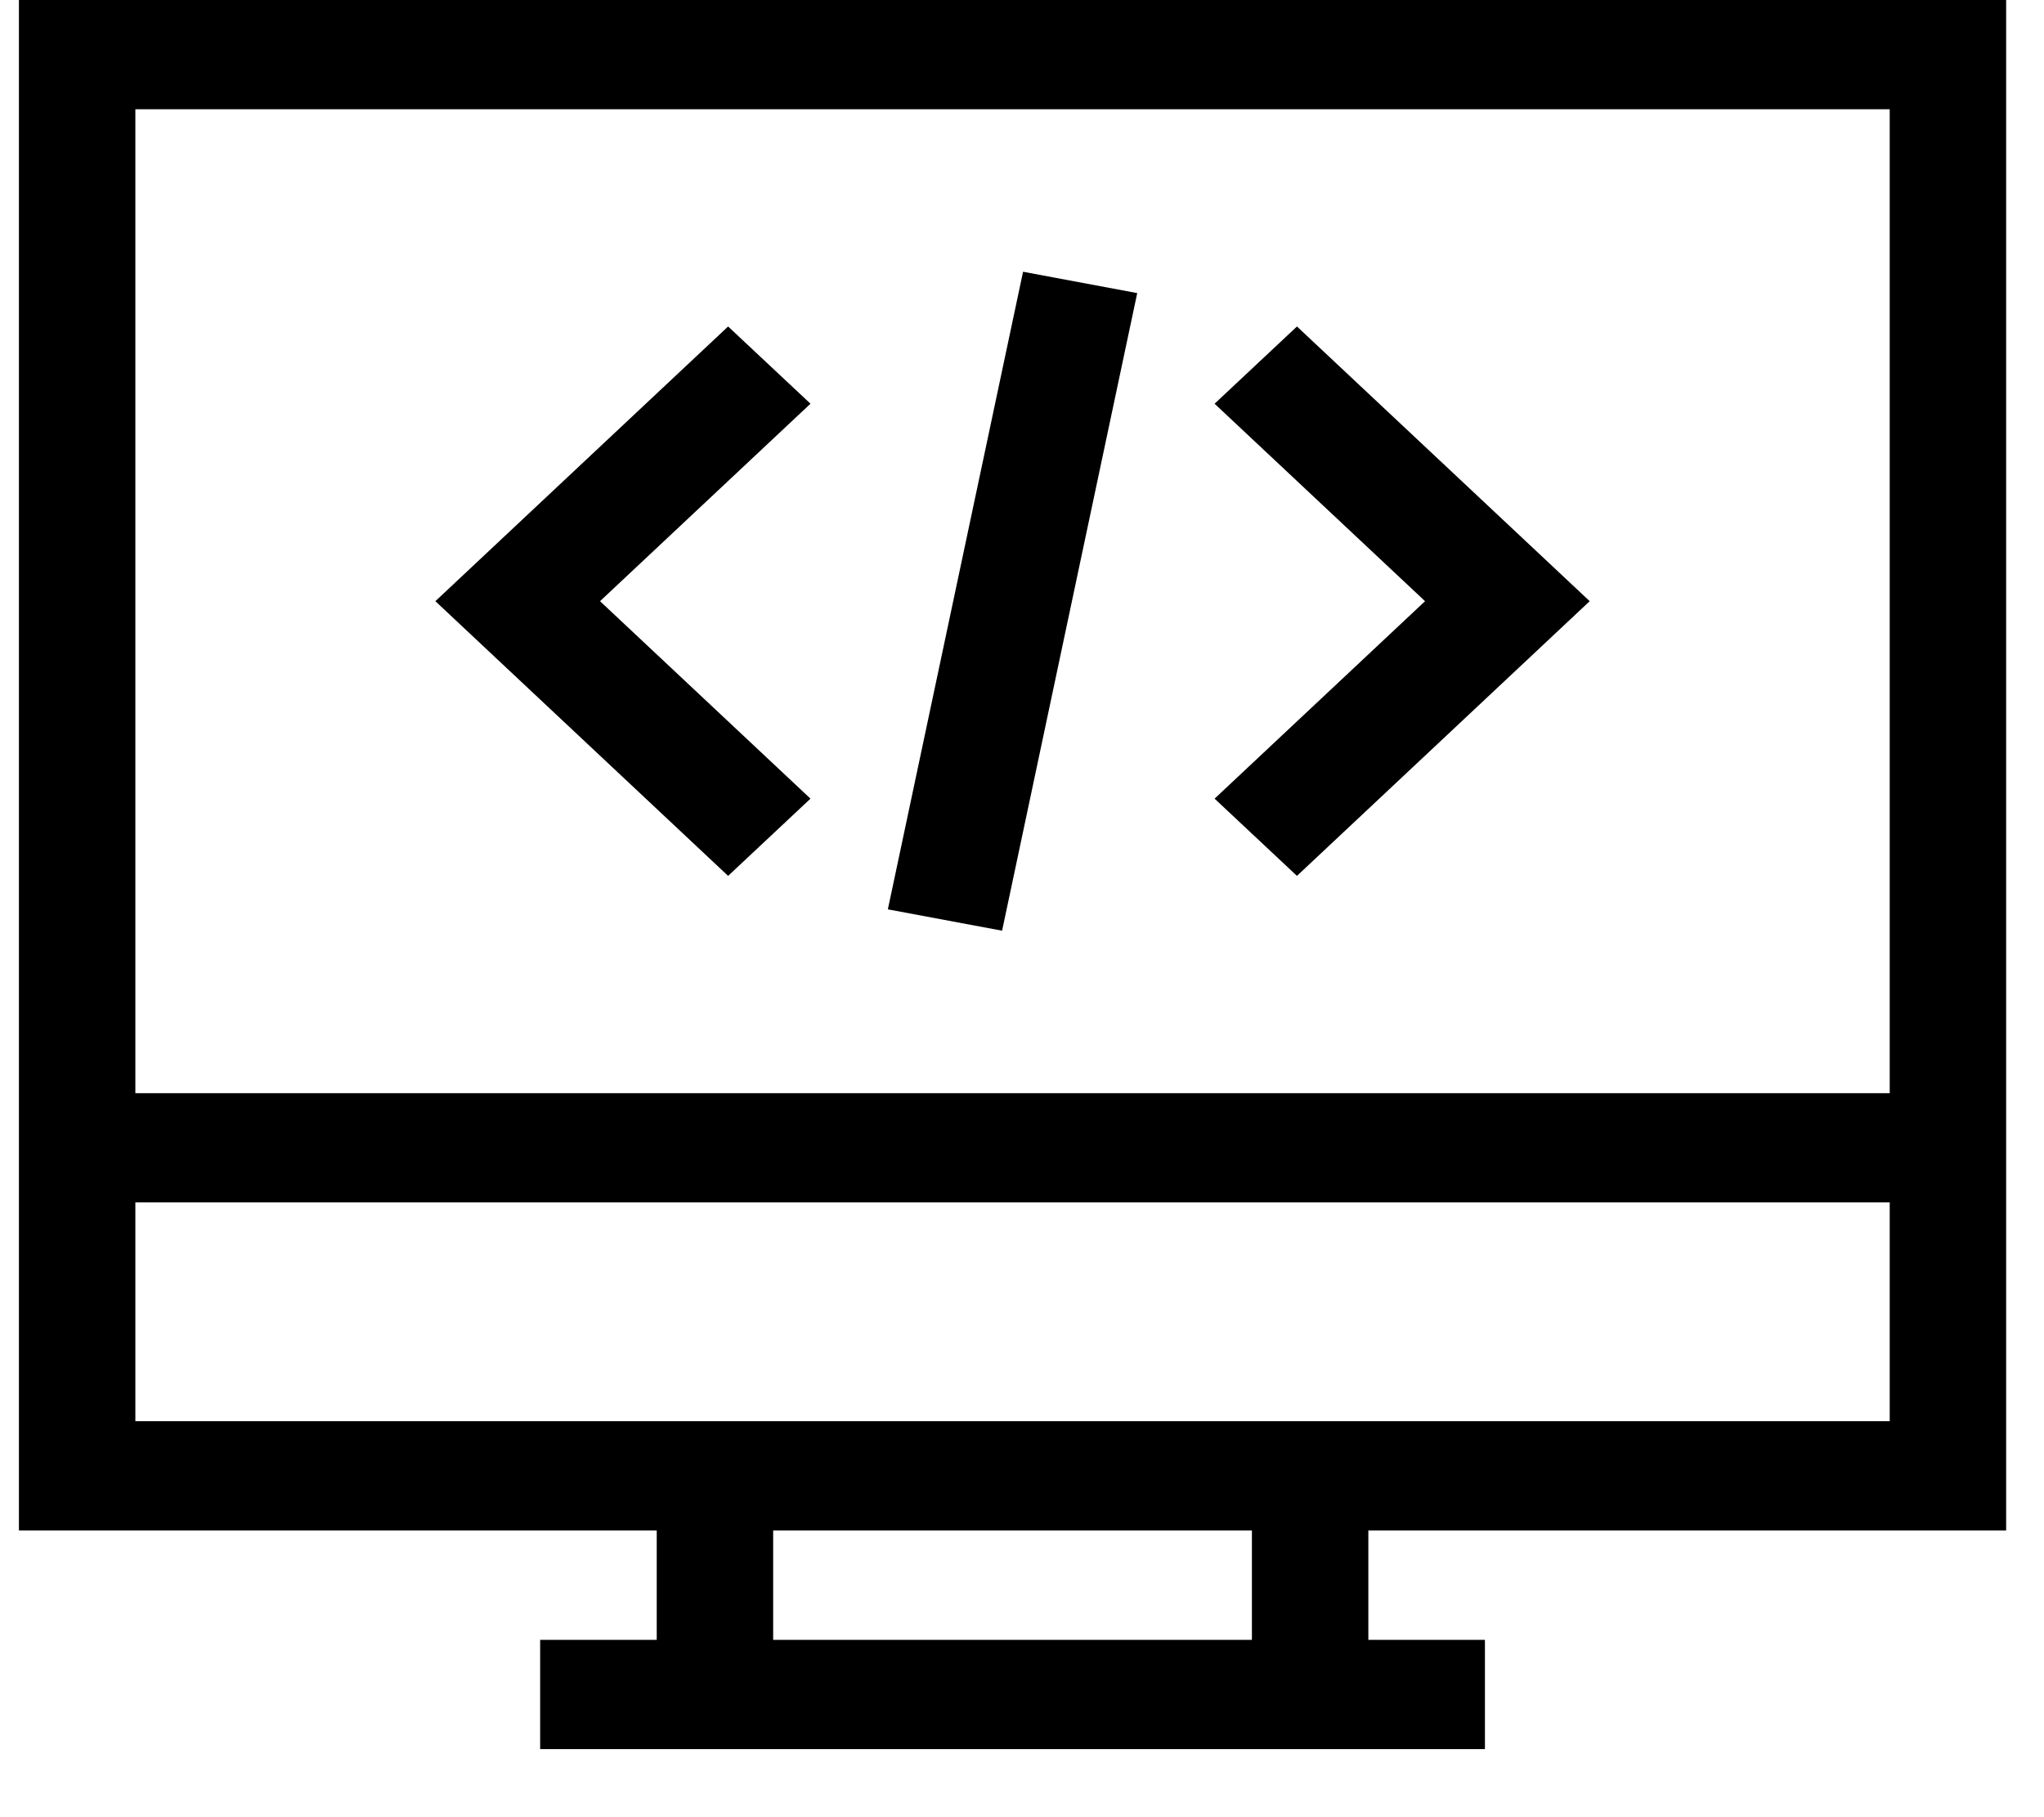 <svg width="27" height="24" viewBox="0 0 27 24" fill="none" xmlns="http://www.w3.org/2000/svg">
<path d="M0.25 0V20.213H8.675V21.658H7.135V23.101H19.615V21.658H18.075V20.213H26.5V0H0.25ZM16.537 21.658H10.213V20.213H16.537V21.658H16.537ZM24.962 18.77H1.788V15.88H24.962V18.77H24.962ZM24.962 14.438H1.788V1.443H24.962V14.438H24.962Z" fill="black"/>
<path d="M10.706 5.332L9.618 4.312L5.751 7.94L9.618 11.568L10.706 10.548L7.926 7.94L10.706 5.332Z" fill="black"/>
<path d="M17.132 4.312L16.044 5.332L18.824 7.94L16.044 10.548L17.132 11.568L20.999 7.94L17.132 4.312Z" fill="black"/>
<path d="M13.514 3.589L11.728 12.01L13.237 12.292L15.022 3.871L13.514 3.589Z" fill="black"/>
</svg>
